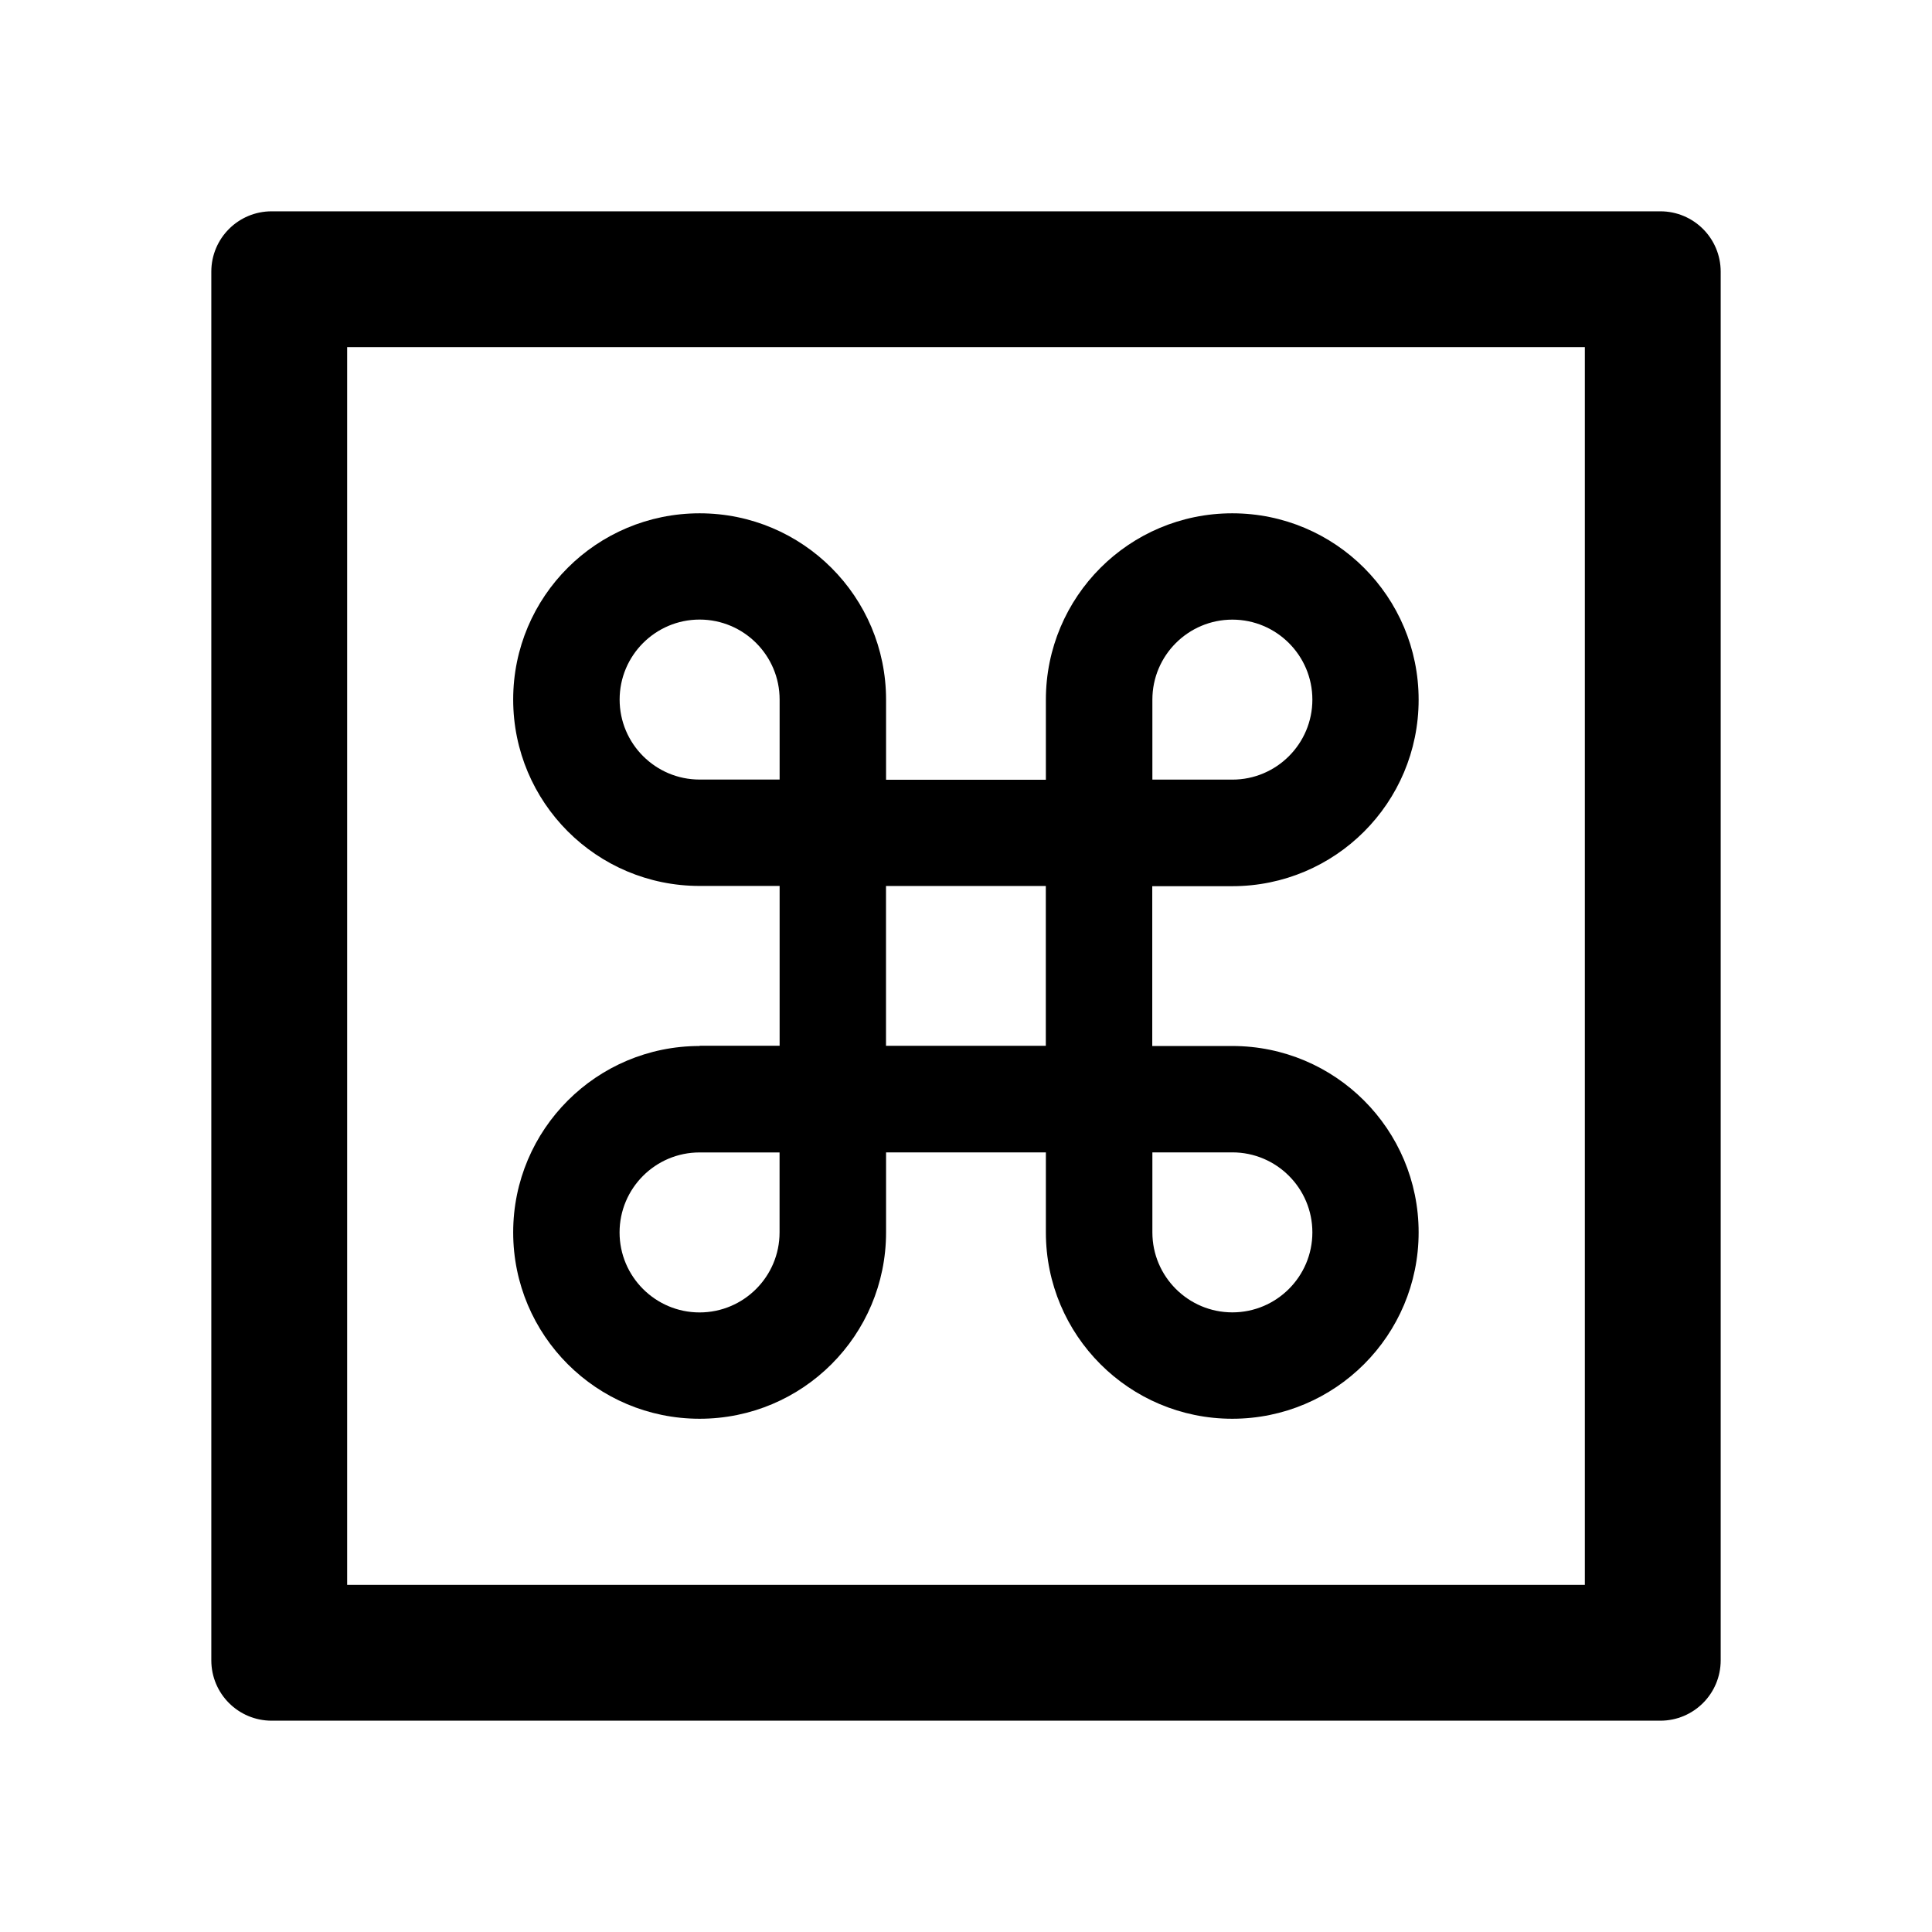 <svg version="1.1" xmlns="http://www.w3.org/2000/svg" width="32" height="32" viewBox="0 0 32 32">
<path fill="currentColor" d="M27.5 3.5h-23c-0.553 0-1 0.447-1 1v23c0 0.553 0.447 1 1 1h23c0.553 0 1-0.447 1-1v-23c0-0.553-0.447-1-1-1zM26.25 26.25h-20.5v-20.5h20.5v20.5z"/>
<path fill="currentColor" d="M11.588 17.325c-1.706 0-3.088 1.381-3.088 3.087s1.381 3.087 3.088 3.087 3.088-1.381 3.088-3.087v-1.325h2.647v1.325c0 1.706 1.381 3.087 3.087 3.087s3.087-1.381 3.087-3.087-1.381-3.087-3.087-3.087h-1.325v-2.647h1.325c1.706 0 3.087-1.381 3.087-3.088s-1.381-3.088-3.087-3.088-3.087 1.381-3.087 3.088v1.325h-2.647v-1.325c0-1.706-1.381-3.088-3.088-3.088s-3.088 1.378-3.088 3.084 1.381 3.088 3.088 3.088h1.325v2.647h-1.325zM12.912 20.413c0 0.731-0.594 1.325-1.325 1.325s-1.325-0.594-1.325-1.325 0.594-1.325 1.325-1.325h1.325v1.325zM19.087 11.588c0-0.731 0.594-1.325 1.325-1.325s1.325 0.594 1.325 1.325-0.594 1.325-1.325 1.325h-1.325v-1.325zM19.087 19.087h1.325c0.731 0 1.325 0.594 1.325 1.325s-0.594 1.325-1.325 1.325-1.325-0.594-1.325-1.325v-1.325zM14.675 14.675h2.647v2.647h-2.647v-2.647zM11.588 12.912c-0.731 0-1.325-0.594-1.325-1.325s0.594-1.325 1.325-1.325 1.325 0.594 1.325 1.325v1.325h-1.325z"/>
</svg>
